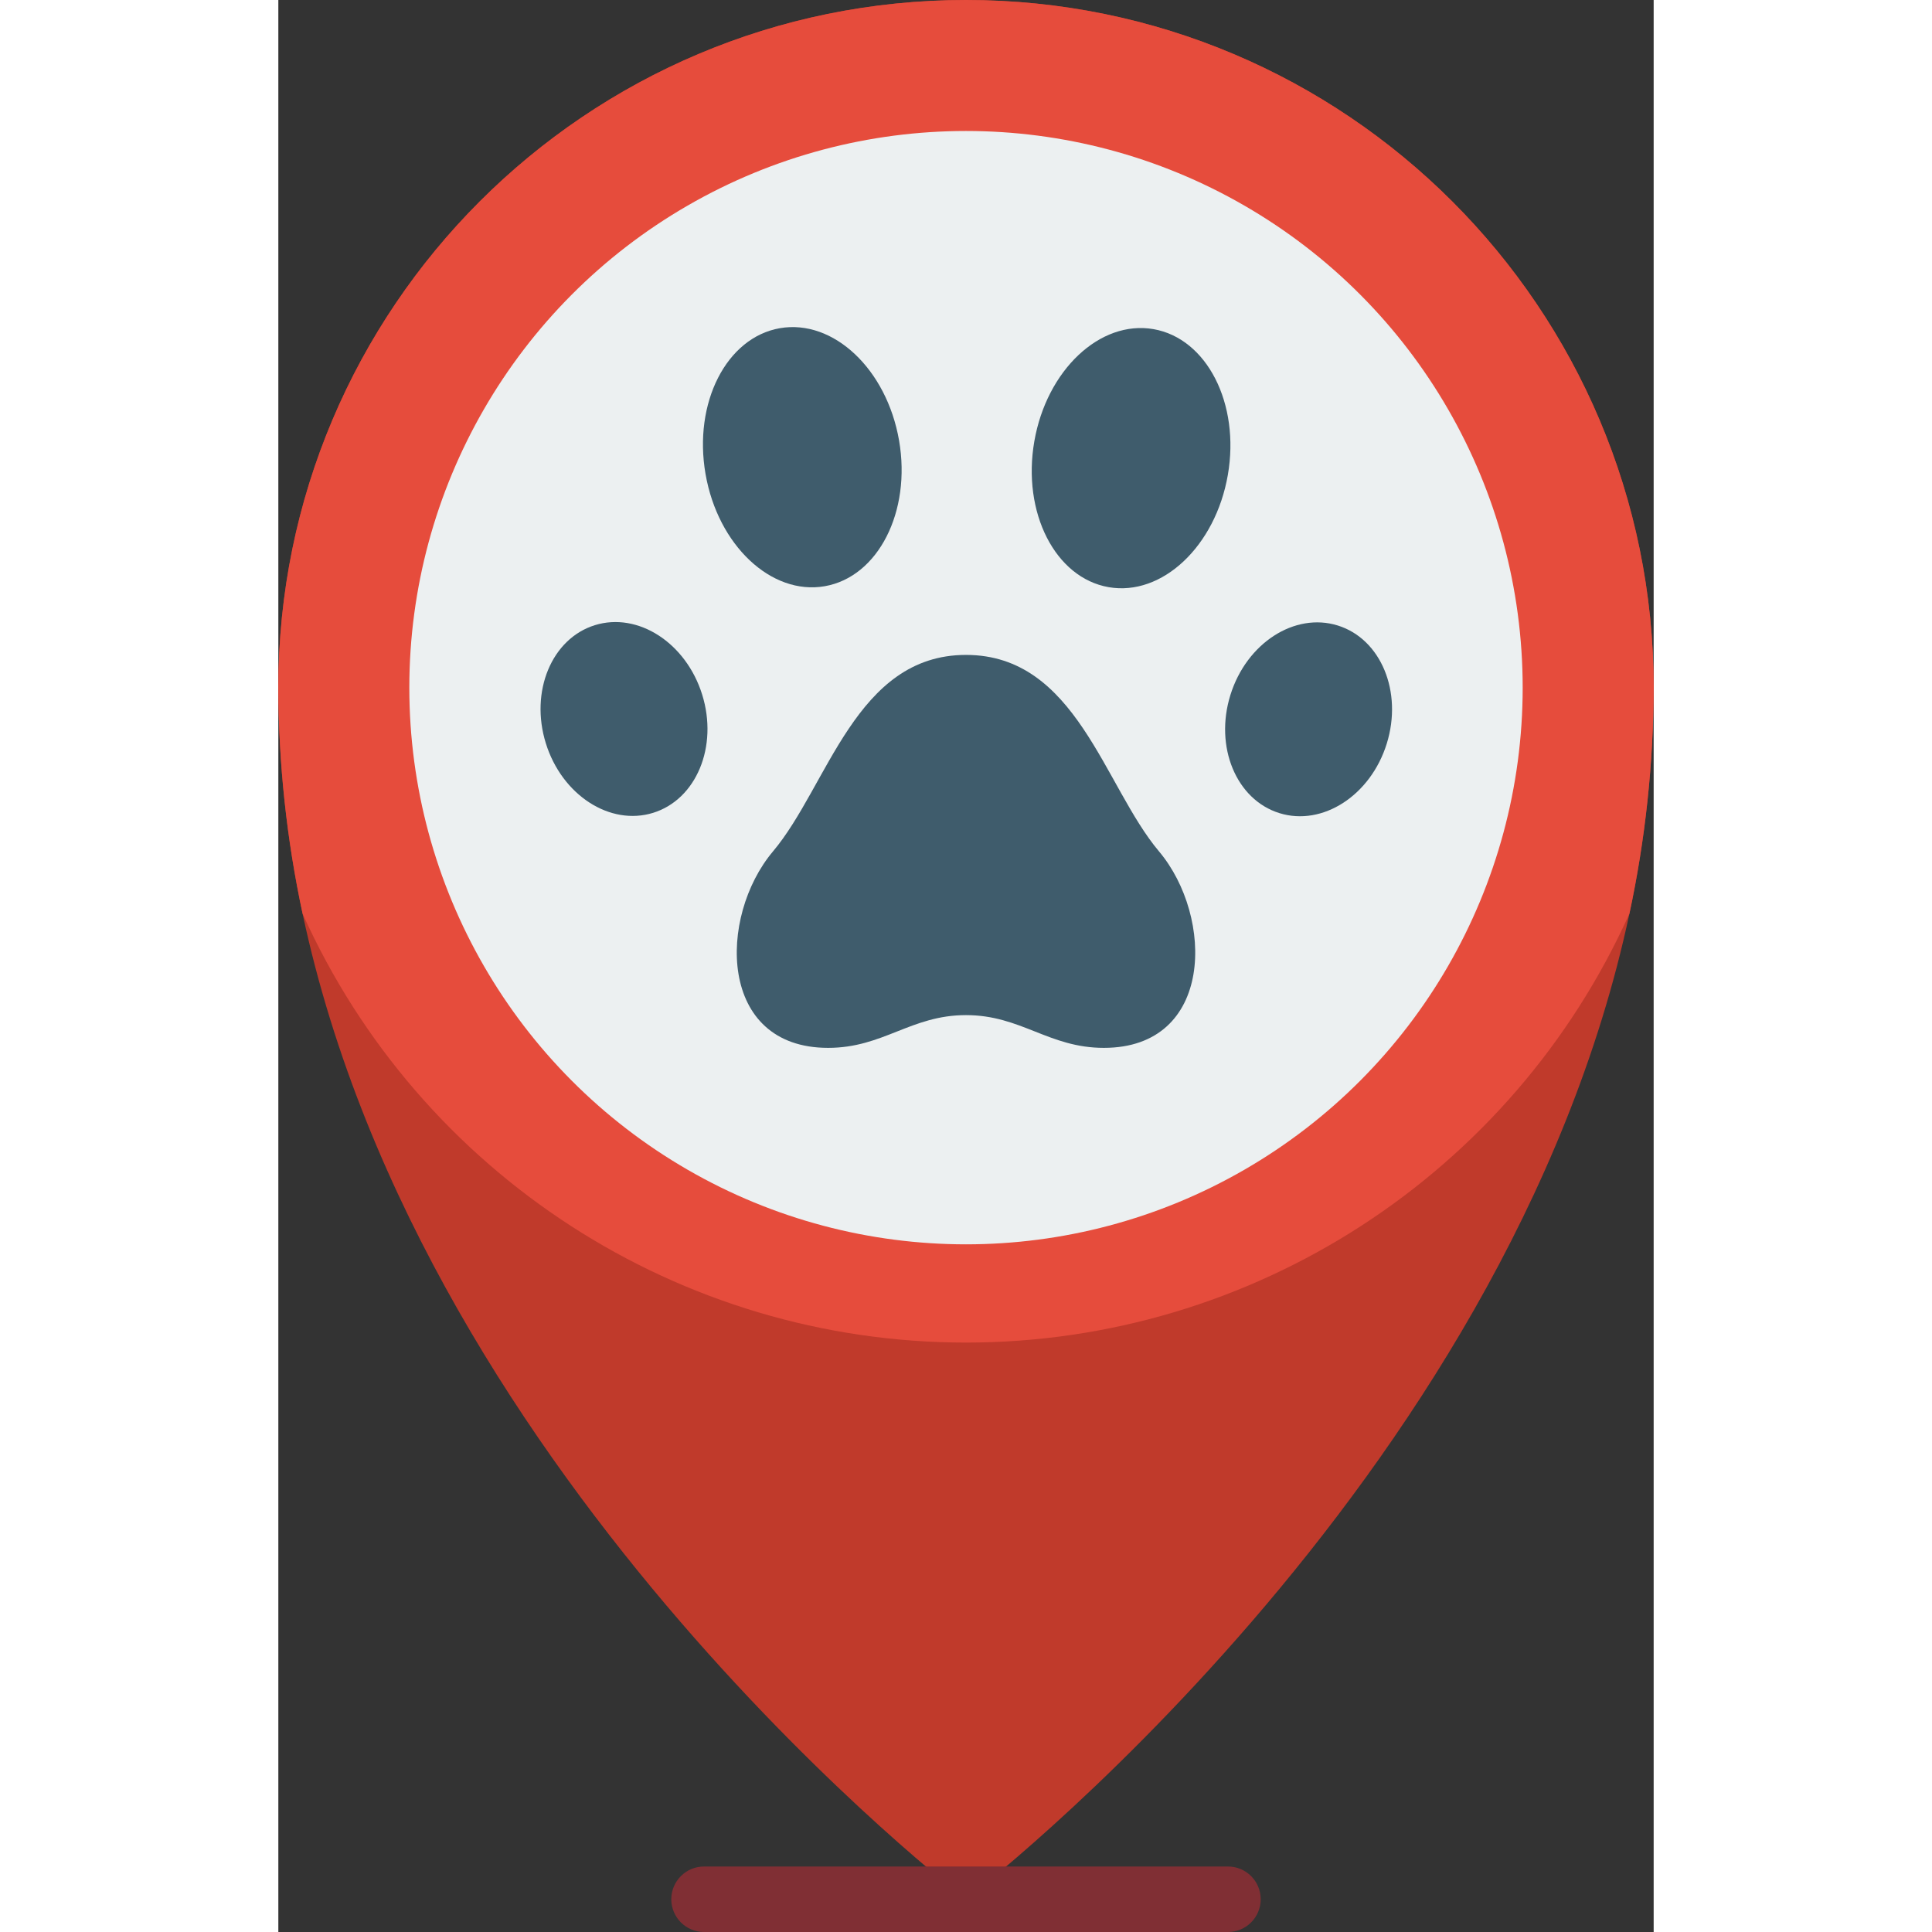 <svg height="512" viewBox="0 0 42 59" width="512" xmlns="http://www.w3.org/2000/svg"><rect x="0" y="0" width="42" height="59" fill="#333333" stroke="none"/><g id="Page-1" fill="none" fill-rule="evenodd"><g id="028---Vet-Location" fill-rule="nonzero"><path id="Shape" d="m42 21c-.006 2.319-.254 4.632-.74 6.9-3.73 17.51-20.26 30.1-20.26 30.1s-16.53-12.59-20.26-30.1c-.486-2.268-.734-4.581-.74-6.9 0-11.598 9.402-21 21-21 11.598 0 21 9.402 21 21z" fill="#c03a2b"/><path id="Shape" d="m42 21c-.006 2.319-.254 4.632-.74 6.9-3.588 7.972-11.518 13.1-20.26 13.1s-16.672-5.127-20.26-13.1c-.486-2.268-.734-4.581-.74-6.9 0-11.598 9.402-21 21-21 11.598 0 21 9.402 21 21z" fill="#e64c3c"/><circle id="Oval" cx="21" cy="21" fill="#ecf0f1" r="17"/><path id="Shape" d="m29 59h-16c-.552 0-1-.448-1-1s.448-1 1-1h16c.552 0 1 .448 1 1s-.448 1-1 1z" fill="#802f34"/><g fill="#3f5c6c"><path id="Shape" d="m21 31c1.684 0 2.526 1 4.21 1 3.368 0 3.368-4 1.684-6s-2.526-6-5.894-6-4.21 4-5.894 6-1.684 6 1.684 6c1.684 0 2.526-1 4.21-1z"/><ellipse id="Oval" cx="16" cy="13.975" rx="3" ry="4" transform="matrix(.985 -.171 .171 .985 -2.149 2.933)"/><ellipse id="Oval" cx="10.549" cy="21.96" rx="2.5" ry="3" transform="matrix(.955 -.297 .297 .955 -6.04 4.118)"/><ellipse id="Oval" cx="26.034" cy="13.975" rx="4" ry="3" transform="matrix(.171 -.985 .985 .171 7.824 37.245)"/><ellipse id="Oval" cx="31.451" cy="21.96" rx="3" ry="2.5" transform="matrix(.297 -.955 .955 .297 1.149 45.48)"/></g></g></g></svg>
